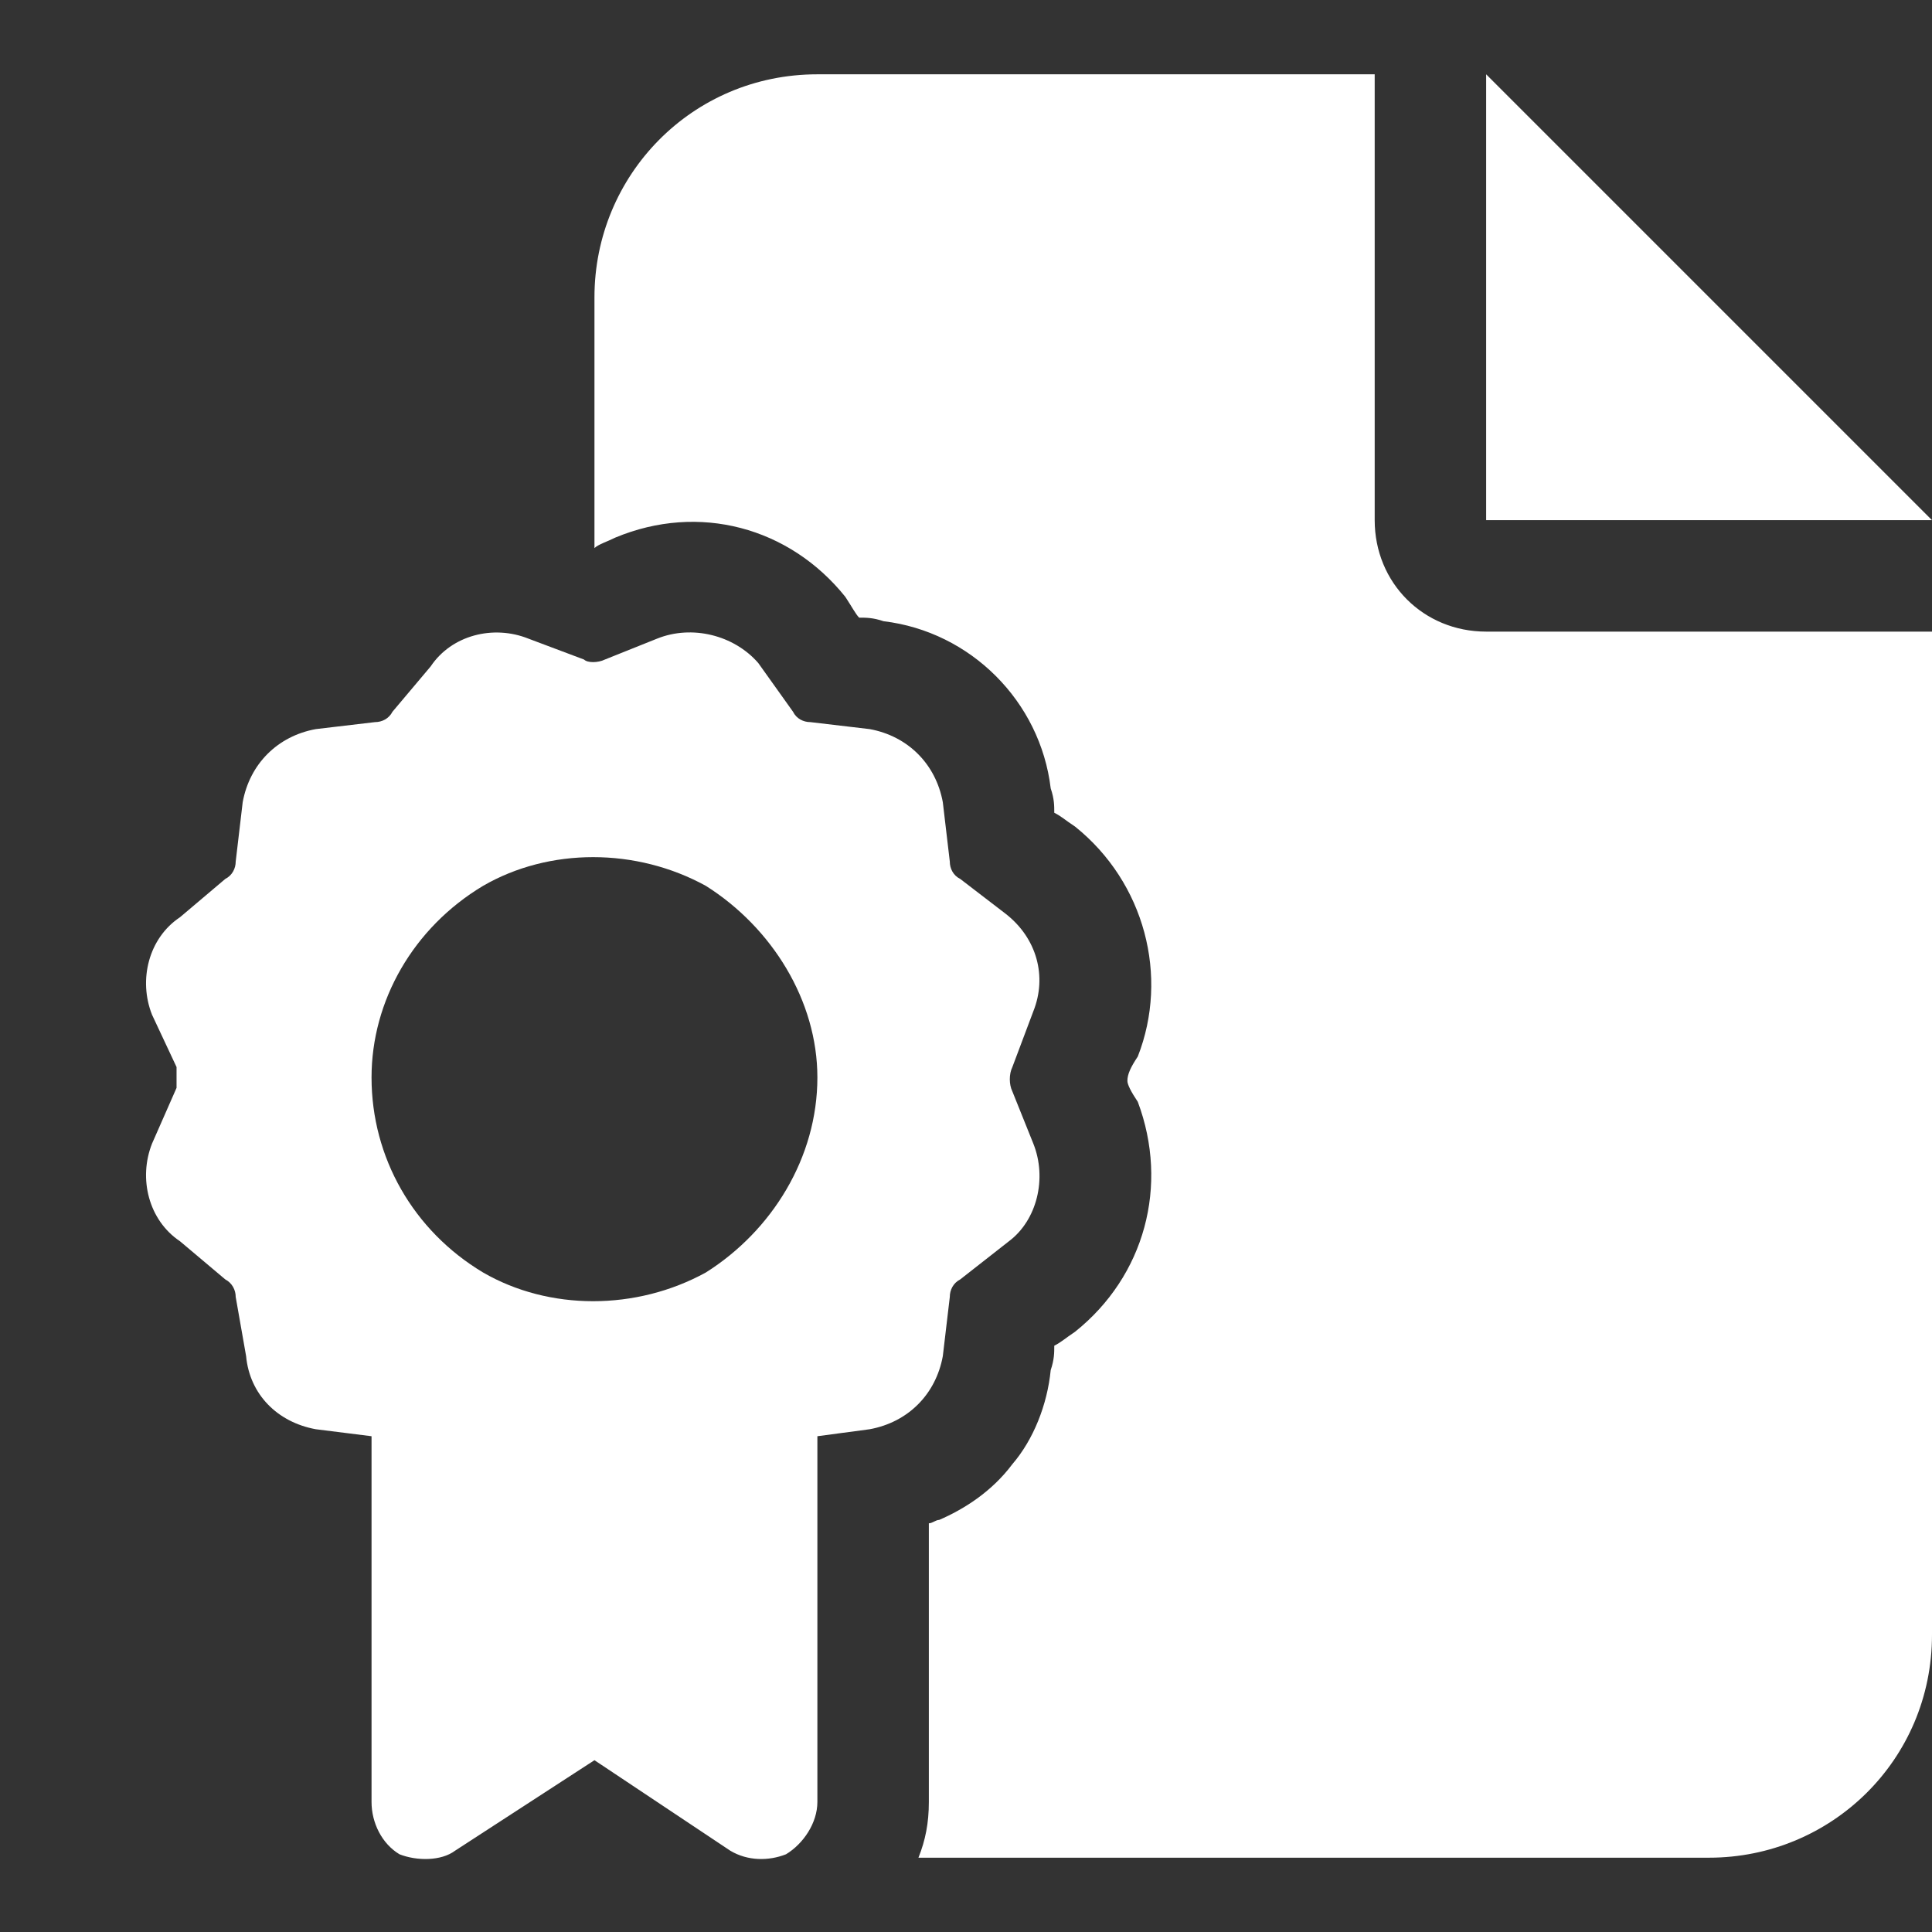 <svg viewBox="0 0 13 13" xmlns="http://www.w3.org/2000/svg"><rect x="0" y="0" width="13" height="13" fill="#333333" stroke="none"/><path d="M4 2C4 1.18 4.656 0.5 5.5 0.5H9.25V3.5C9.25 3.922 9.578 4.25 10 4.25H13V11C13 11.844 12.32 12.5 11.5 12.5H6.18C6.227 12.383 6.25 12.266 6.25 12.125V10.25C6.273 10.25 6.297 10.227 6.32 10.227C6.484 10.156 6.672 10.039 6.812 9.852C6.953 9.688 7.047 9.453 7.07 9.219C7.094 9.148 7.094 9.102 7.094 9.055C7.141 9.031 7.164 9.008 7.234 8.961C7.703 8.586 7.867 7.977 7.656 7.414C7.609 7.344 7.586 7.297 7.586 7.273C7.586 7.227 7.609 7.18 7.656 7.109C7.867 6.57 7.703 5.938 7.234 5.562C7.164 5.516 7.141 5.492 7.094 5.469C7.094 5.422 7.094 5.375 7.07 5.305C7 4.719 6.531 4.25 5.945 4.18C5.875 4.156 5.828 4.156 5.781 4.156C5.758 4.133 5.734 4.086 5.688 4.016C5.312 3.547 4.703 3.383 4.141 3.617C4.094 3.641 4.023 3.664 4 3.688V2ZM13 3.5H10V0.5L13 3.5ZM3.555 4.297L3.93 4.438C3.953 4.461 4.023 4.461 4.07 4.438L4.422 4.297C4.656 4.203 4.938 4.273 5.102 4.461L5.336 4.789C5.359 4.836 5.406 4.859 5.453 4.859L5.852 4.906C6.109 4.953 6.297 5.141 6.344 5.398L6.391 5.797C6.391 5.844 6.414 5.891 6.461 5.914L6.766 6.148C6.977 6.312 7.047 6.57 6.953 6.805L6.812 7.18C6.789 7.227 6.789 7.297 6.812 7.344L6.953 7.695C7.047 7.93 6.977 8.211 6.789 8.352L6.461 8.609C6.414 8.633 6.391 8.68 6.391 8.727L6.344 9.125C6.297 9.383 6.109 9.57 5.852 9.617L5.5 9.664V12.125C5.5 12.266 5.406 12.406 5.289 12.477C5.172 12.523 5.031 12.523 4.914 12.453L4 11.844L3.062 12.453C2.969 12.523 2.805 12.523 2.688 12.477C2.57 12.406 2.5 12.266 2.5 12.125V9.664L2.125 9.617C1.867 9.57 1.68 9.383 1.656 9.125L1.586 8.727C1.586 8.68 1.562 8.633 1.516 8.609L1.211 8.352C1 8.211 0.93 7.93 1.023 7.695L1.188 7.32C1.188 7.297 1.188 7.227 1.188 7.18L1.023 6.828C0.93 6.594 1 6.312 1.211 6.172L1.516 5.914C1.562 5.891 1.586 5.844 1.586 5.797L1.633 5.398C1.68 5.141 1.867 4.953 2.125 4.906L2.523 4.859C2.57 4.859 2.617 4.836 2.641 4.789L2.898 4.484C3.039 4.273 3.32 4.203 3.555 4.297ZM5.5 7.25C5.5 6.734 5.195 6.242 4.75 5.961C4.281 5.703 3.695 5.703 3.25 5.961C2.781 6.242 2.5 6.734 2.5 7.25C2.5 7.789 2.781 8.281 3.25 8.562C3.695 8.82 4.281 8.82 4.75 8.562C5.195 8.281 5.5 7.789 5.5 7.25Z" fill="#fff"/></svg>